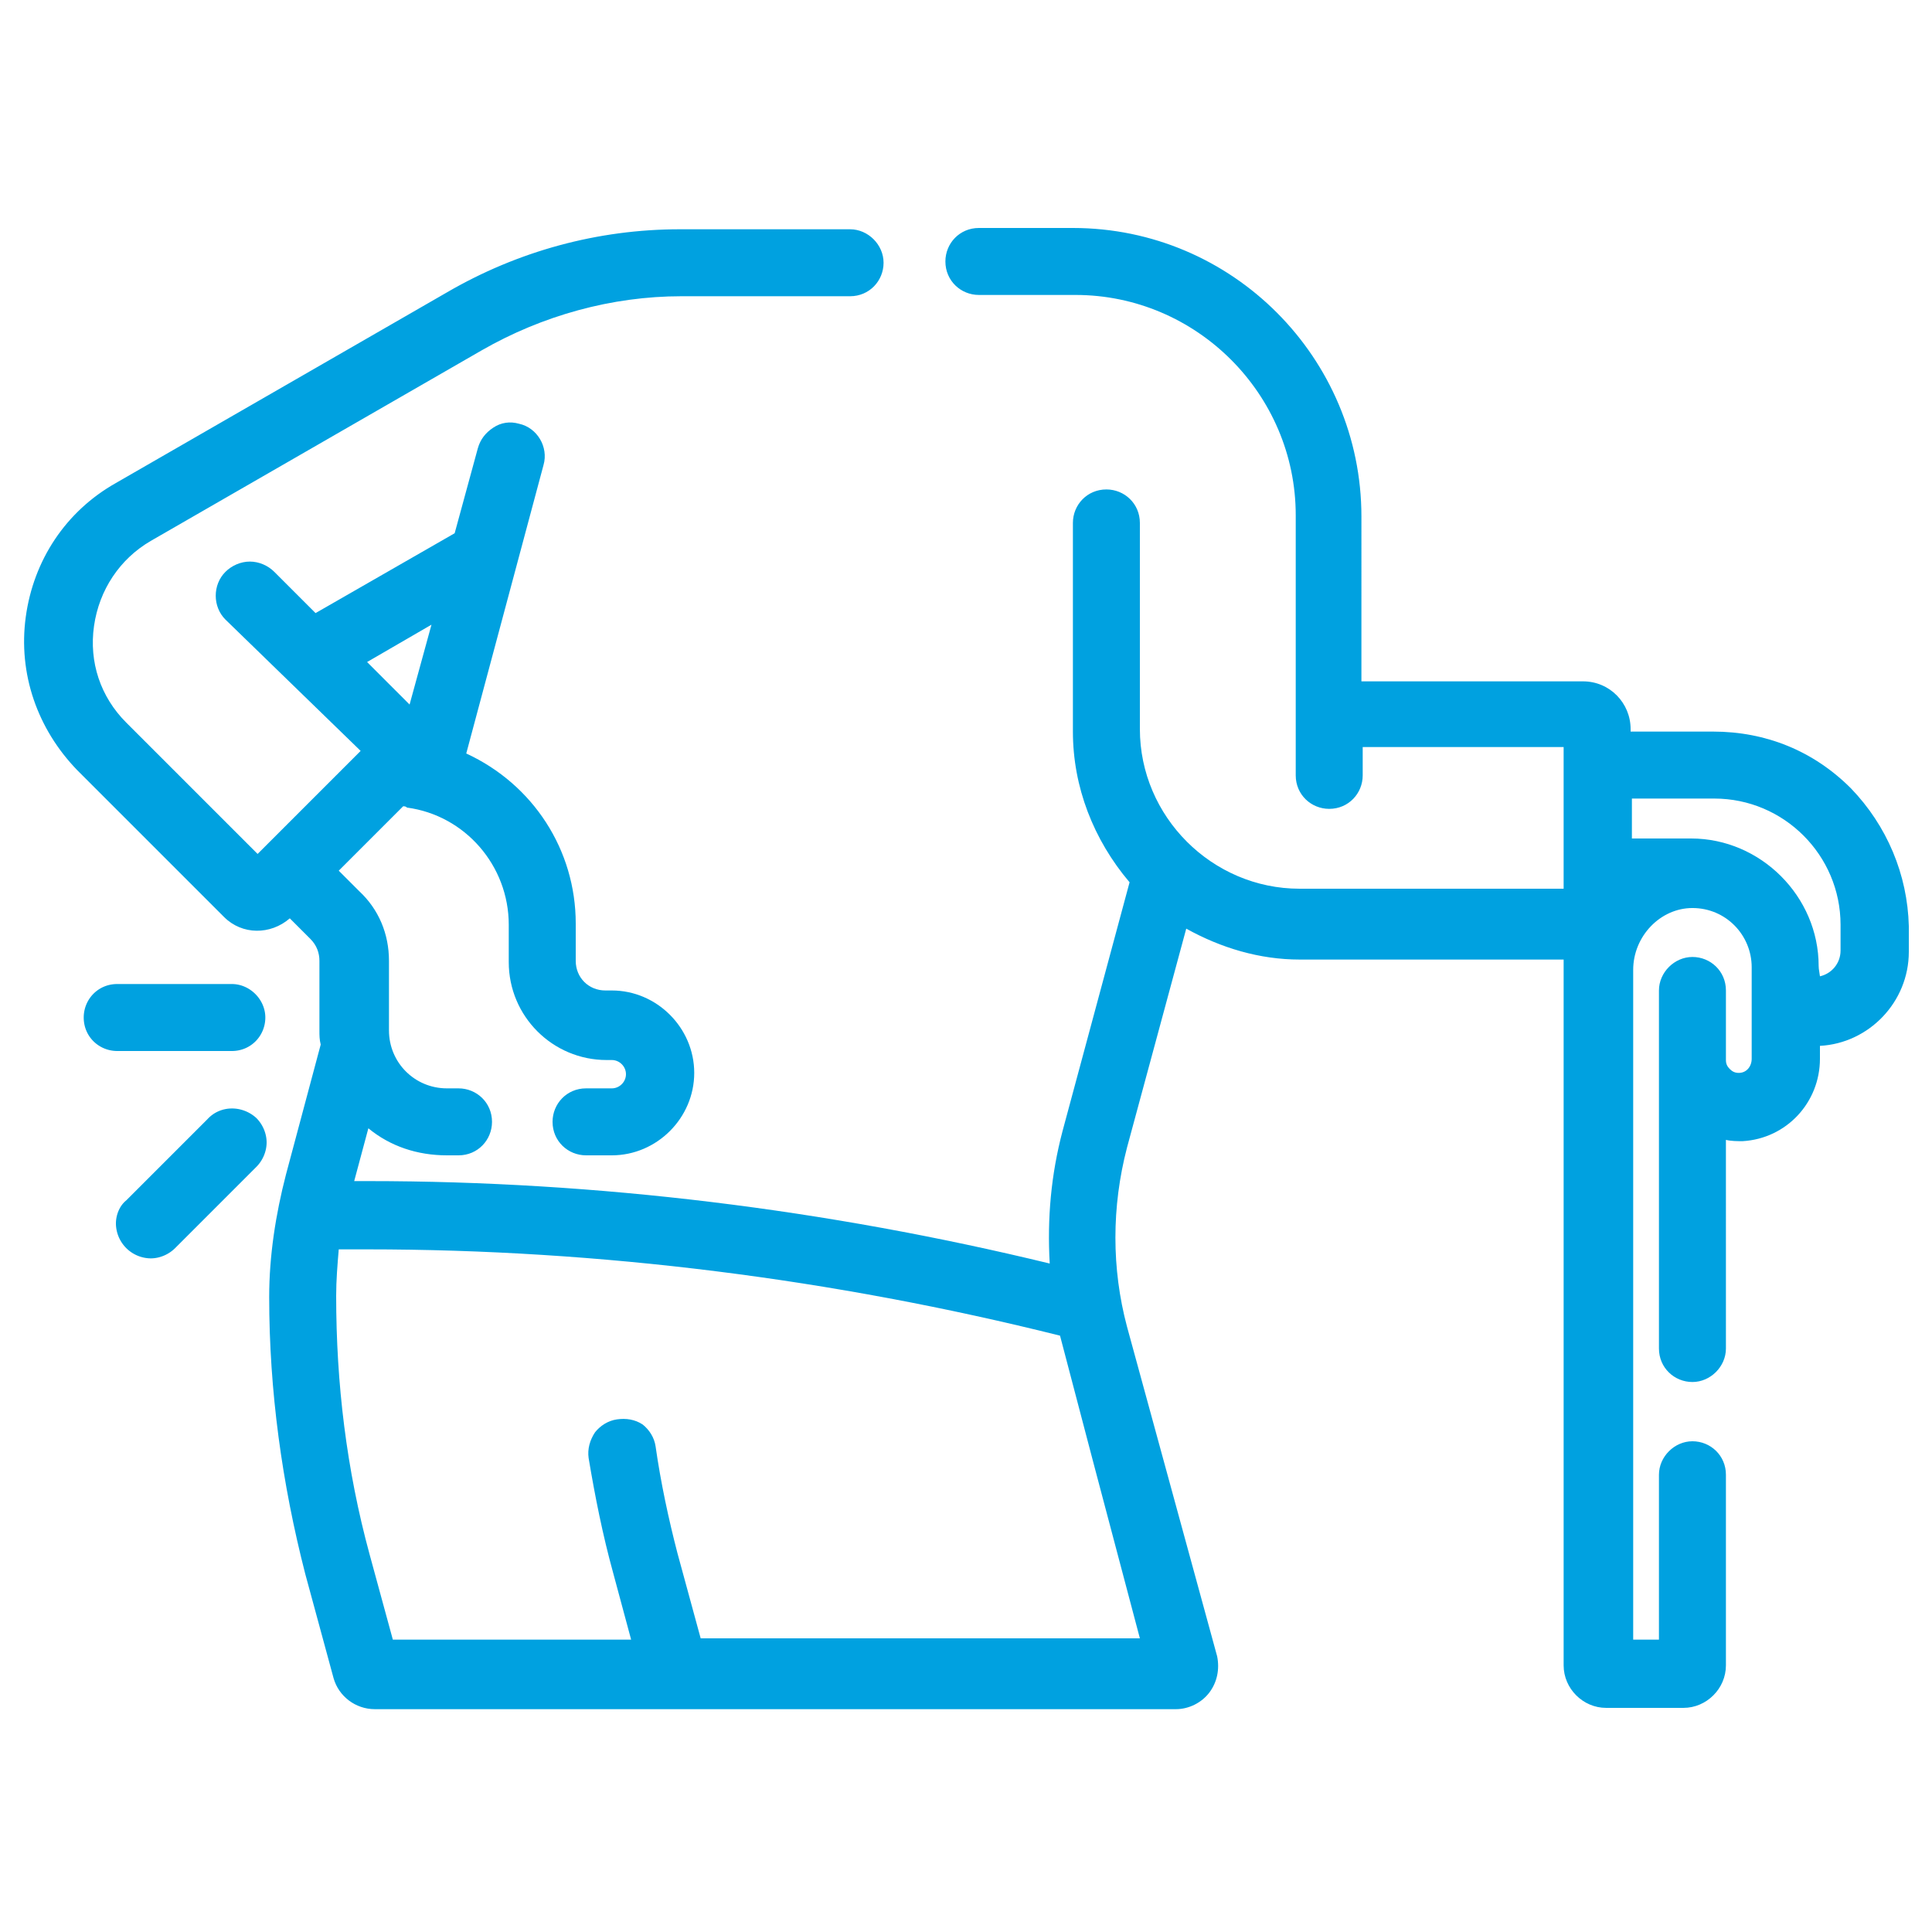 <svg version="1.1" id="Camada_1" xmlns="http://www.w3.org/2000/svg" x="0" y="0" viewBox="0 0 150 150" xml:space="preserve"><style>.st0{fill:#00a1e0}</style><path class="st0" d="M143.7 61.2c-2.9-2.9-6.6-4.4-10.7-4.4h-6.4v-.2c0-2-1.6-3.7-3.7-3.7h-17.2V40.1c0-12.3-10-22.4-22.4-22.4H76c-1.5 0-2.6 1.2-2.6 2.6 0 1.5 1.2 2.6 2.6 2.6h7.5c9.4 0 17.1 7.7 17.1 17.1v20.2c0 1.5 1.2 2.6 2.6 2.6 1.5 0 2.6-1.2 2.6-2.6V58h15.6v11h-20.5c-6.8 0-12.4-5.6-12.4-12.4v-16c0-1.5-1.2-2.6-2.6-2.6-1.5 0-2.6 1.2-2.6 2.6v16.2c0 4.3 1.6 8.4 4.4 11.7l-5.2 19.3c-.9 3.4-1.2 6.8-1 10.3-17.3-4.2-35.1-6.4-52.9-6.4h-1.1l1.1-4.1c1.7 1.4 3.8 2.1 6.1 2.1h.9c1.5 0 2.6-1.2 2.6-2.6 0-1.5-1.2-2.6-2.6-2.6h-.9c-2.5 0-4.5-2-4.5-4.5v-5.4c0-2.1-.8-4-2.3-5.4l-1.6-1.6 5-5c.1 0 .2 0 .3.1 4.5.6 7.9 4.5 7.9 9.1v2.9c0 4.2 3.4 7.6 7.6 7.6h.4c.6 0 1.1.5 1.1 1.1s-.5 1.1-1.1 1.1h-2c-1.5 0-2.6 1.2-2.6 2.6 0 1.5 1.2 2.6 2.6 2.6h2c3.5 0 6.4-2.9 6.4-6.4s-2.9-6.4-6.4-6.4H47c-1.3 0-2.3-1-2.3-2.3v-2.9c0-5.7-3.3-10.8-8.5-13.2l6-22.4c.4-1.4-.5-2.9-1.9-3.2-.7-.2-1.4-.1-2 .3-.6.4-1 .9-1.2 1.6l-1.8 6.6-10.8 6.2-3.2-3.2c-.5-.5-1.2-.8-1.9-.8s-1.4.3-1.9.8c-1 1-1 2.7 0 3.7L28 58.3l-8 8L9.8 56.1c-2-2-2.9-4.7-2.5-7.5.4-2.8 2-5.2 4.4-6.6l25.7-14.8c4.7-2.7 10.1-4.2 15.5-4.2H66c1.5 0 2.6-1.2 2.6-2.6s-1.2-2.6-2.6-2.6H52.8c-6.4 0-12.6 1.7-18.1 4.9L9 37.5c-3.9 2.2-6.4 6-7 10.4-.6 4.4.9 8.7 4 11.9l11.4 11.4c1.4 1.4 3.6 1.4 5.1.1l1.6 1.6c.5.5.7 1.1.7 1.7V80c0 .4 0 .7.1 1.1l-2.7 10.1c-.8 3.1-1.3 6.3-1.3 9.5 0 7.3 1 14.5 2.8 21.5l2.2 8.1c.4 1.4 1.7 2.4 3.2 2.4h62.2c1 0 2-.5 2.6-1.3.6-.8.8-1.8.6-2.8l-7-25.6c-1.2-4.5-1.2-9.3 0-13.9l4.6-17c2.7 1.5 5.7 2.4 8.8 2.4h20.5v54.8c0 1.8 1.5 3.3 3.3 3.3h6c1.8 0 3.3-1.5 3.3-3.3v-14.8c0-1.5-1.2-2.6-2.6-2.6s-2.6 1.2-2.6 2.6v12.8h-2v-52c0-2.6 2.1-4.8 4.6-4.8 2.6 0 4.6 2.1 4.6 4.6v7.1c0 .6-.4 1.1-1 1.1-.3 0-.5-.1-.7-.3-.2-.2-.3-.4-.3-.7v-5.4c0-1.5-1.2-2.6-2.6-2.6s-2.6 1.2-2.6 2.6v27.8c0 1.5 1.2 2.6 2.6 2.6s2.6-1.2 2.6-2.6V88.5c.4.1.9.1 1.3.1 3.4-.2 6-3 6-6.4v-1c3.8-.2 6.9-3.4 6.9-7.3v-2c-.1-4-1.7-7.8-4.5-10.7zM141.2 75c0-5.4-4.5-9.9-9.9-9.9h-4.6V62h6.4c5.4 0 9.8 4.4 9.8 9.8v2c0 1-.7 1.8-1.6 2-.1-.6-.1-.7-.1-.8zm-93.3 35.2c-.7.1-1.3.5-1.7 1-.4.6-.6 1.3-.5 2 .5 3 1.1 6 1.9 8.9l1.4 5.2H30.5l-1.8-6.6c-1.8-6.6-2.6-13.3-2.6-20.1 0-1.2.1-2.4.2-3.6h2.2c18.1 0 36.2 2.3 53.8 6.7.1.4.5 1.9 2.6 9.9l3.6 13.6H54.4l-1.8-6.6c-.7-2.7-1.3-5.5-1.7-8.3-.1-.7-.5-1.3-1-1.7-.6-.4-1.3-.5-2-.4zM33.5 48.5l-1.7 6.2-3.3-3.3 5-2.9z"/><path class="st0" d="M18 76.4H9.1c-1.5 0-2.6 1.2-2.6 2.6 0 1.5 1.2 2.6 2.6 2.6H18c1.5 0 2.6-1.2 2.6-2.6 0-1.4-1.2-2.6-2.6-2.6zM16.1 86.9l-6.3 6.3c-.5.4-.8 1.1-.8 1.8a2.732 2.732 0 0 0 2.7 2.7c.7 0 1.4-.3 1.9-.8l6.3-6.3c.5-.5.8-1.2.8-1.9s-.3-1.4-.8-1.9c-1.1-1-2.8-1-3.8.1z"/></svg>